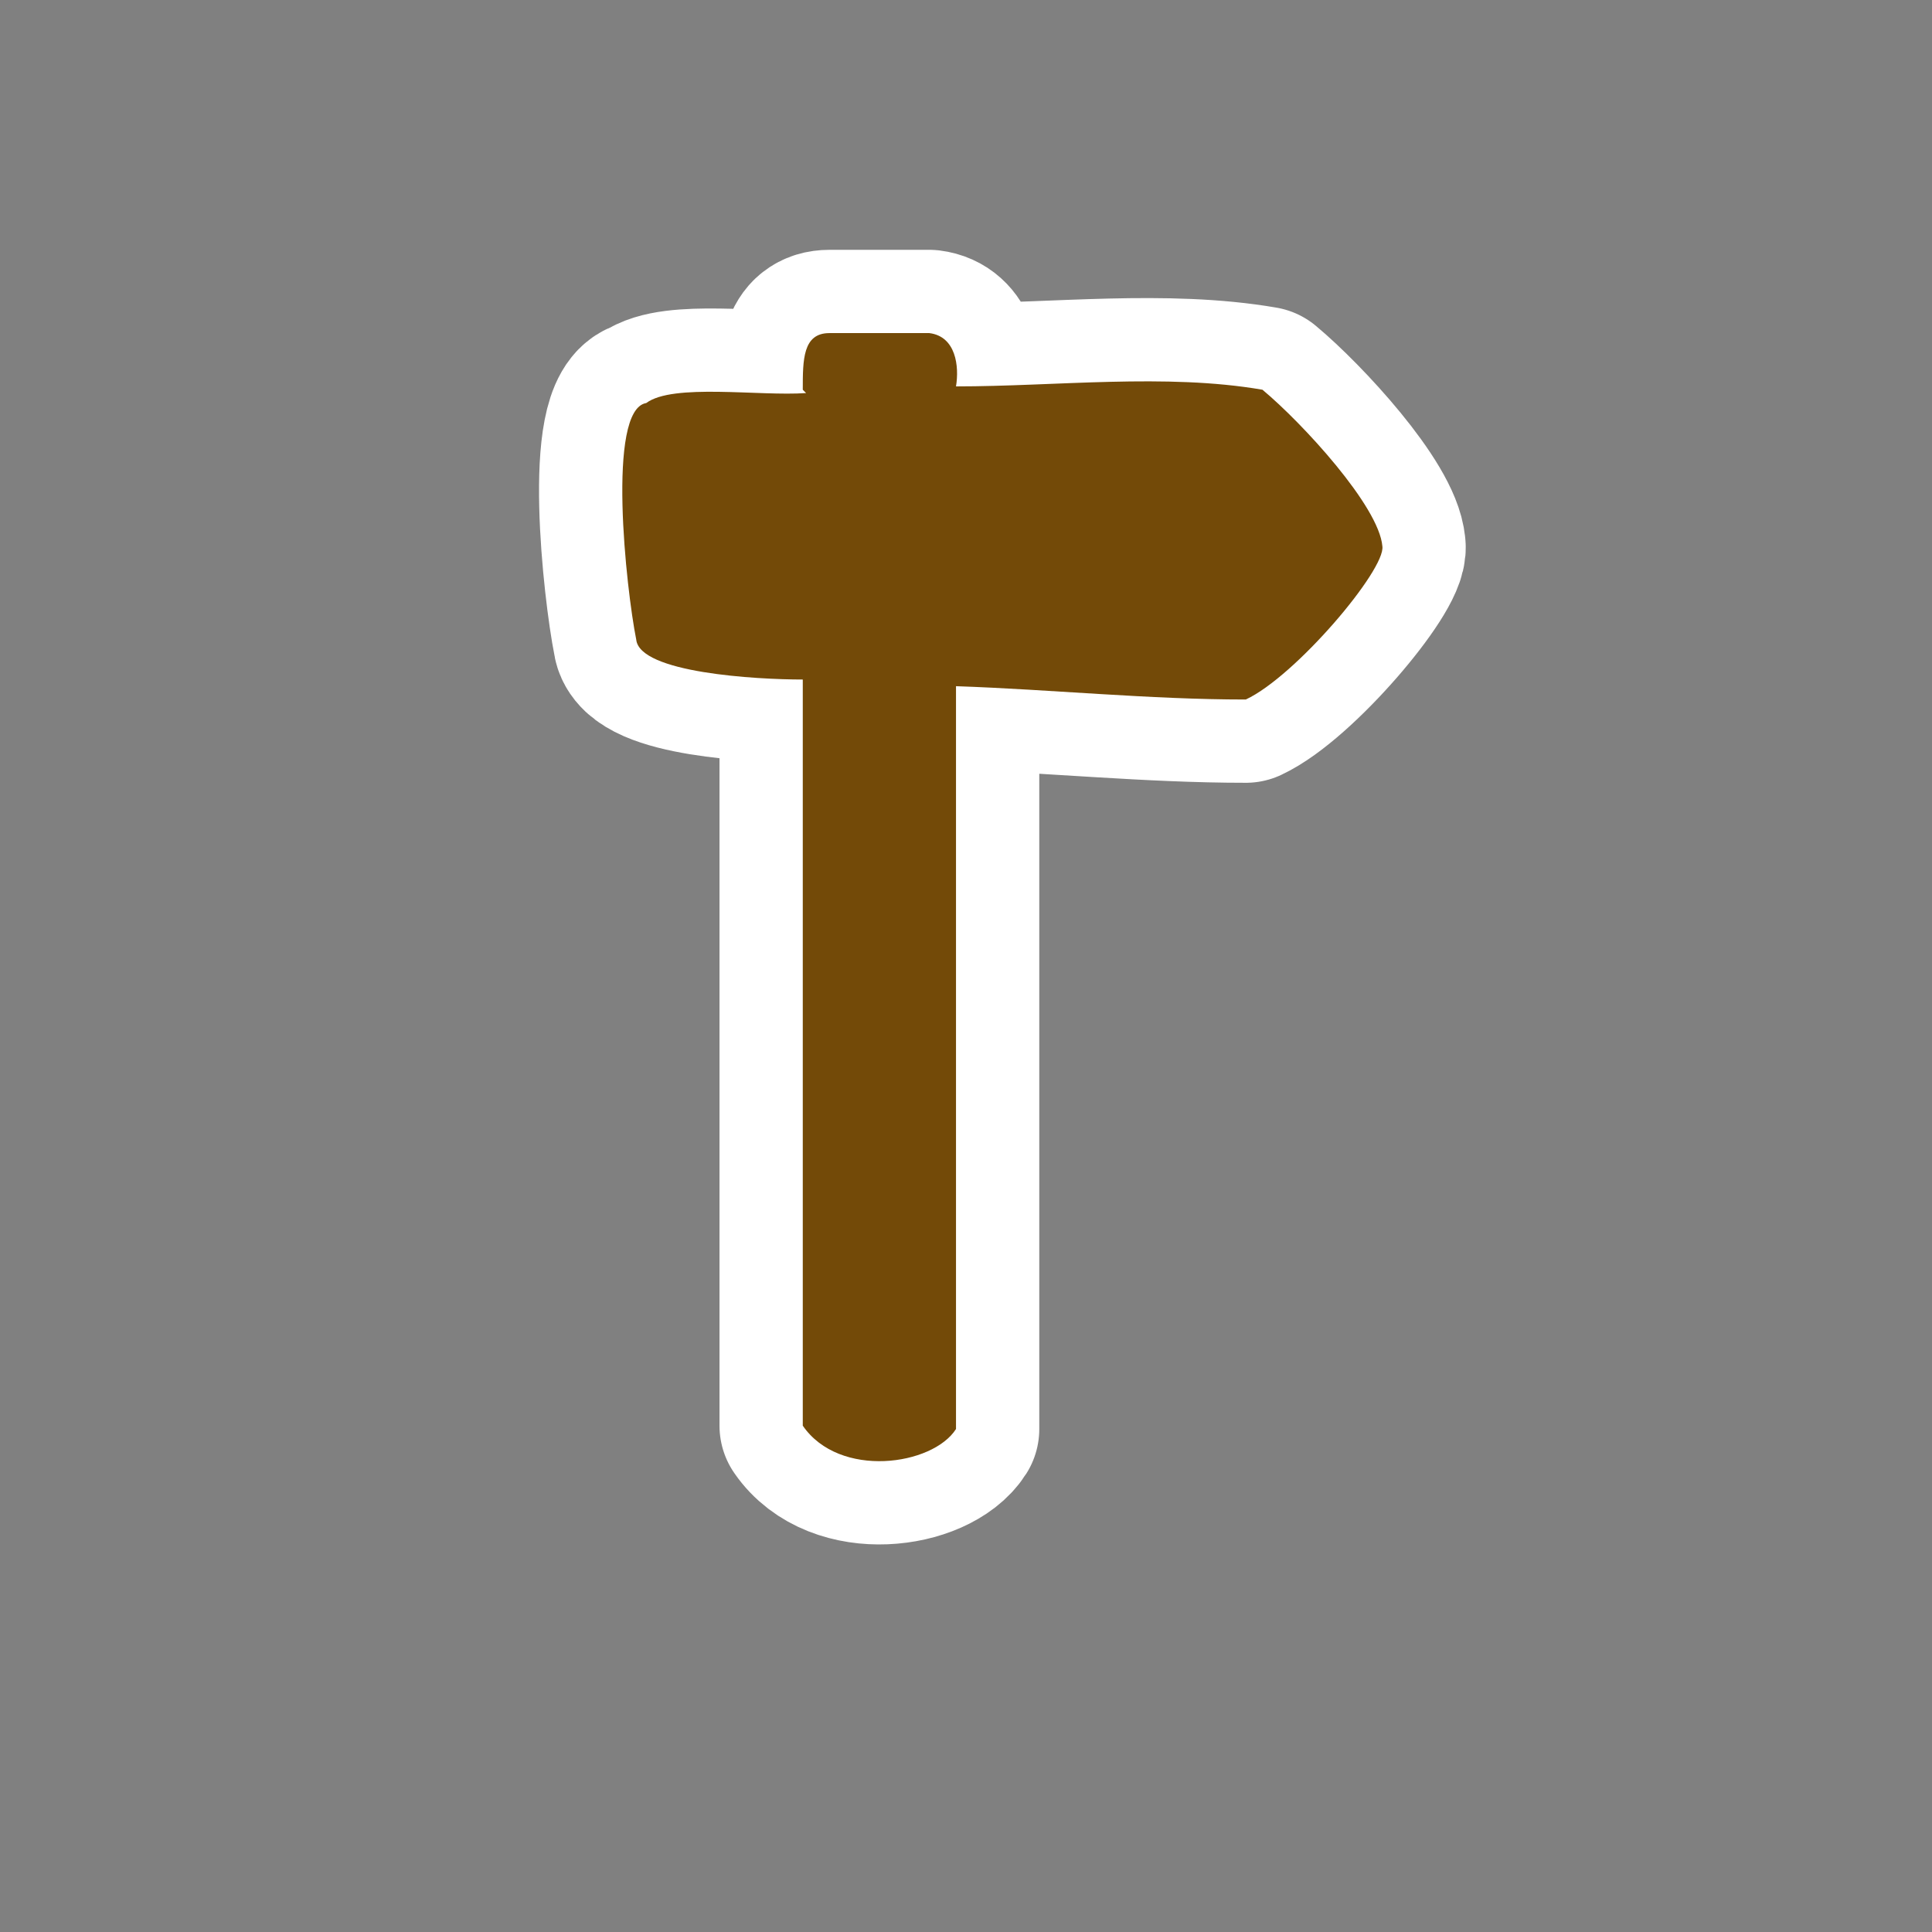 ﻿<?xml version="1.0" encoding="UTF-8" standalone="no"?>
<svg xmlns="http://www.w3.org/2000/svg" xmlns:xlink="http://www.w3.org/1999/xlink" version="1.0" width="580" height="580">
  <rect width="100%" height="100%" fill="#808080" stroke="none"/>
  <defs>
    <g id="icon">
      <path d="m 242,118 c -14,1 -40,-3 -48,3 -12,2 -6,56 -3,71 1,10 36,12 50,12 0,75 -0,150 0,224 11,16 39,12 46,1 0,-41 0,-150 0,-223 29,1 58,4 87,4 15,-7 42,-39 41,-46 -1,-12 -24,-37 -36,-47 -29,-5 -62,-1 -92,-1 1,-6 -0,-15 -8,-16 -10,-0 -20,0 -30,0 -8,0 -8,8 -8,17 z" />
    </g>
  </defs>
  <use xlink:href="#icon" style="stroke:#ffffff;stroke-width:50;stroke-linejoin:round" />
  <use xlink:href="#icon" style="fill:#734a08" />
</svg>